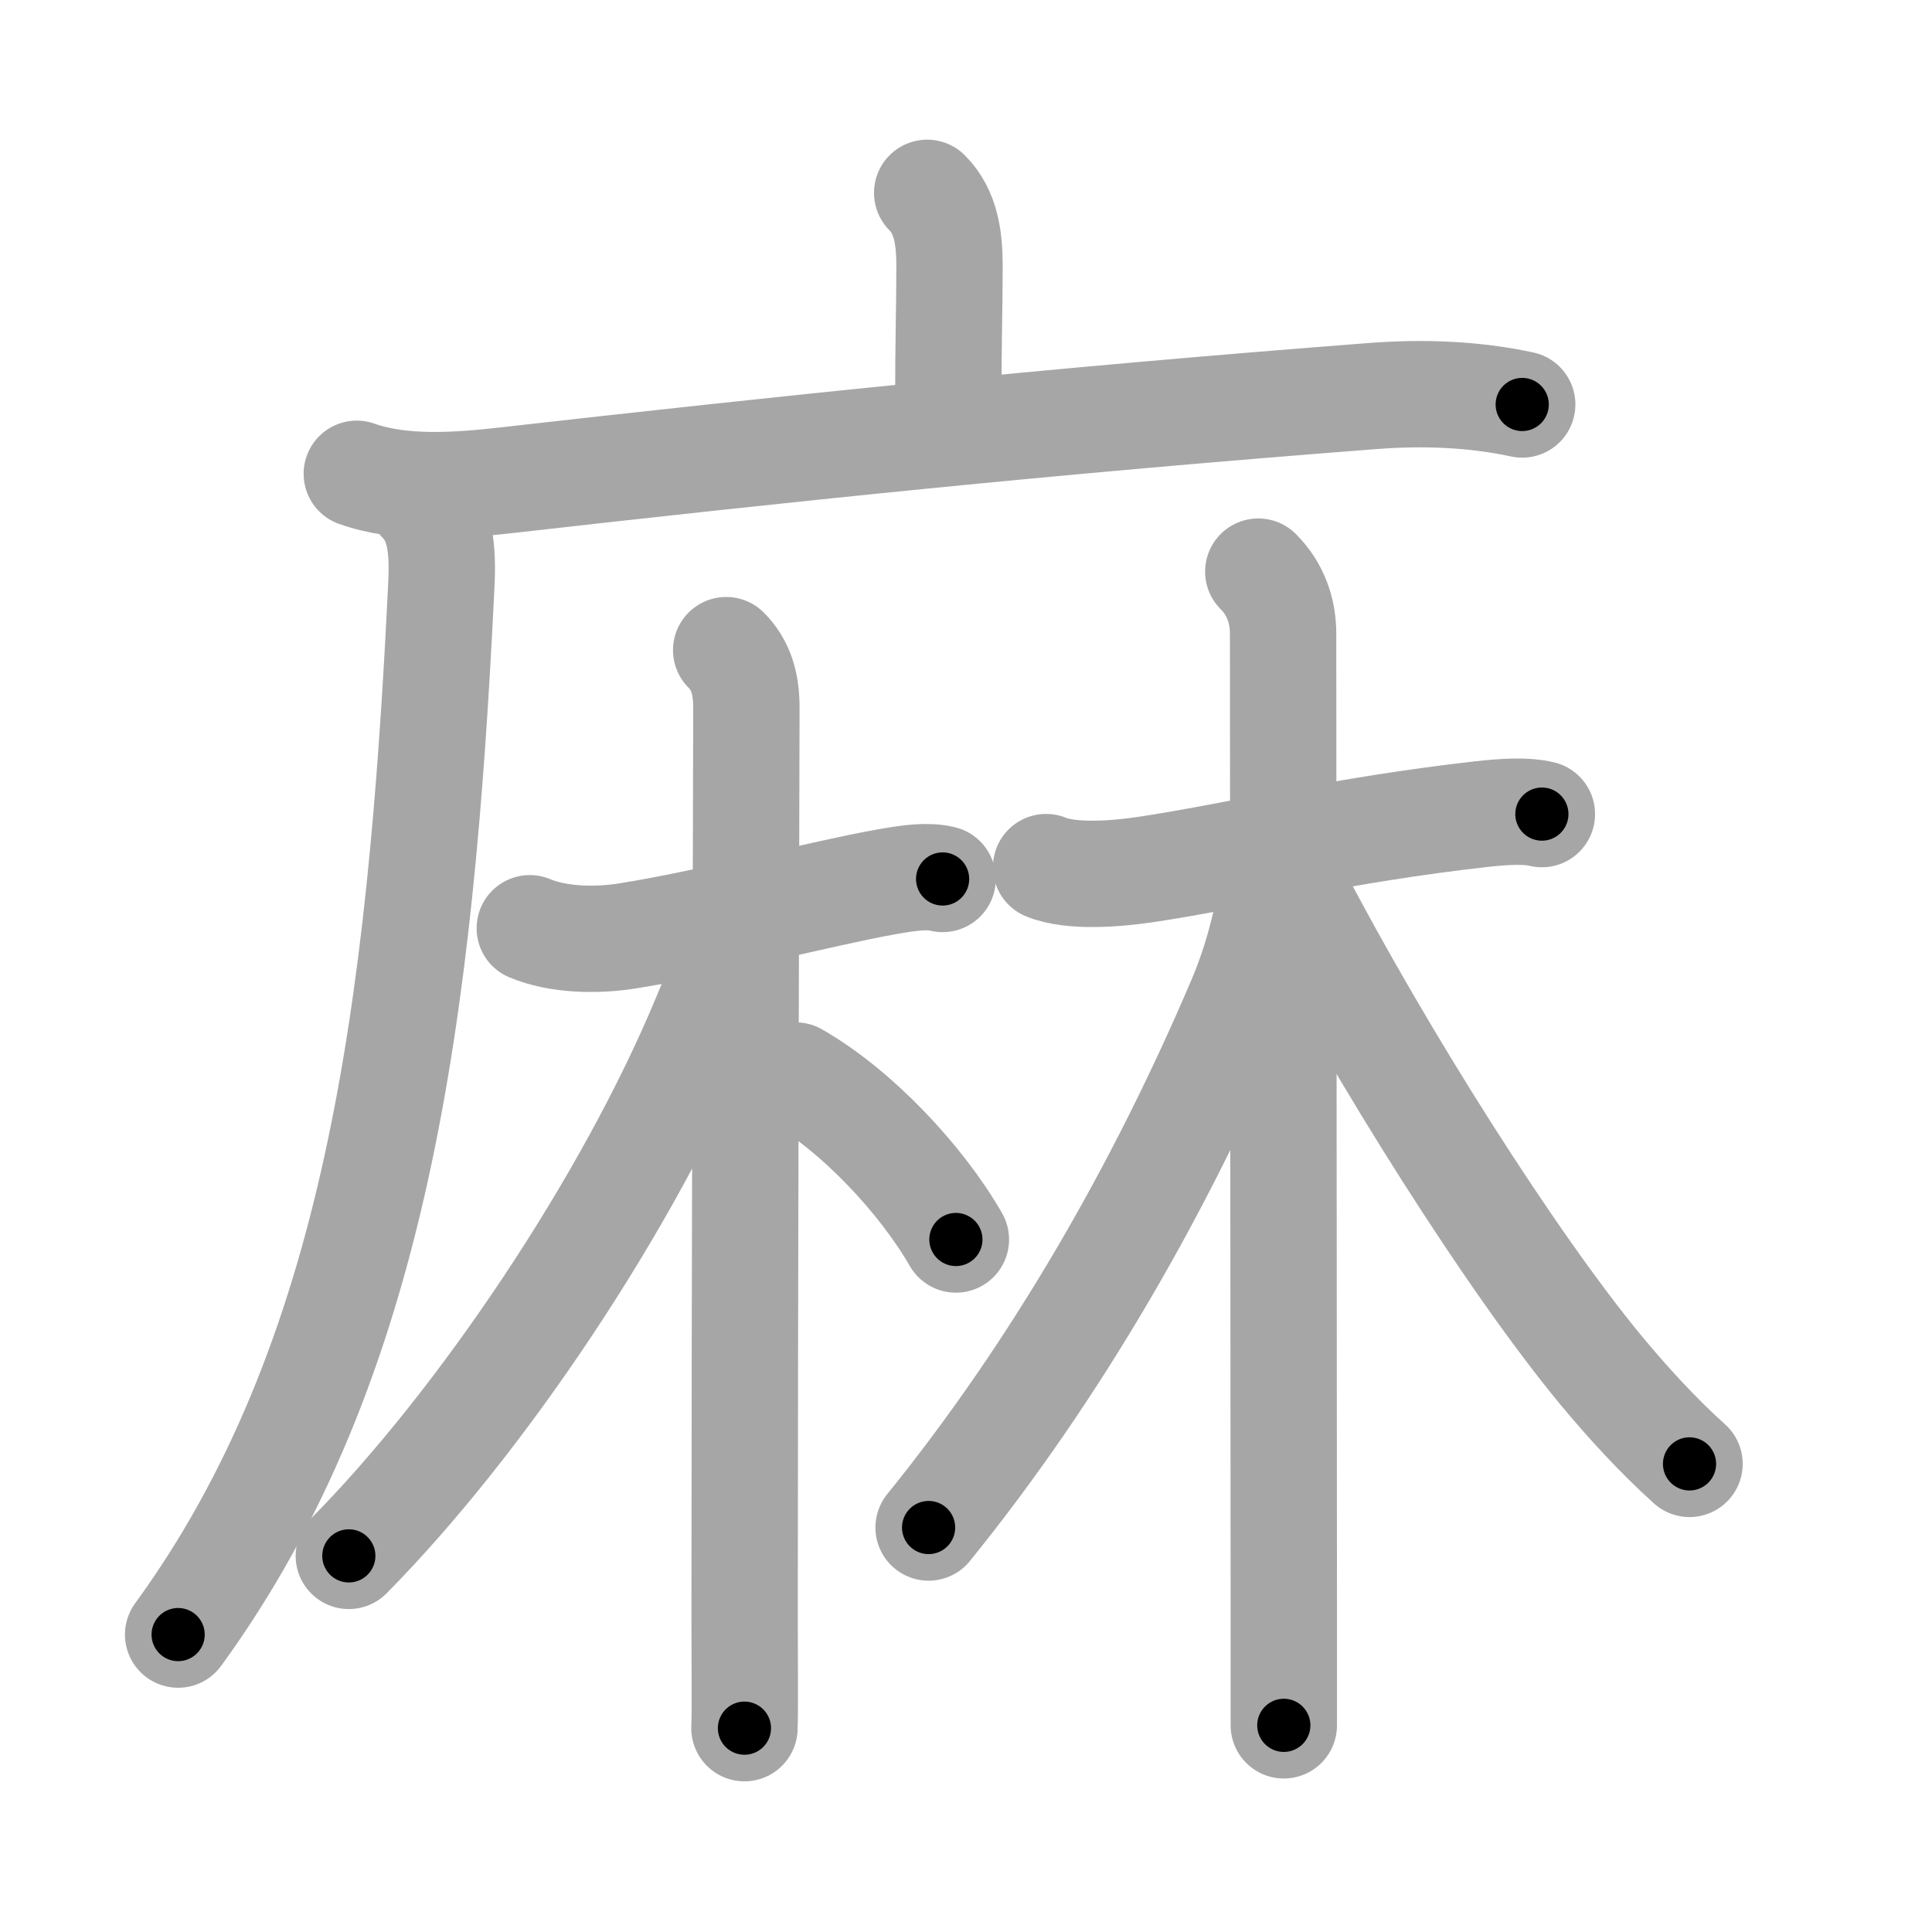 <svg xmlns="http://www.w3.org/2000/svg" viewBox="0 0 109 109" id="9ebb"><g fill="none" stroke="#a6a6a6" stroke-width="6" stroke-linecap="round" stroke-linejoin="round"><g><g><path d="M52.31,10.88c1.09,1.09,1.26,2.62,1.26,4.15c0,2.59-0.07,3.59-0.07,8.46" /><g><path d="M20.13,26.73c2.55,0.91,5.74,0.67,8.39,0.37c15.46-1.75,30.61-3.35,48.98-4.76c2.78-0.21,5.65-0.11,8.38,0.48" /><path d="M23.74,28.25c1.06,1.07,1.27,2.6,1.16,4.75c-1.16,24-3.66,43.87-14.85,59.22" /></g></g><g><g><path d="M29.89,52.37c1.62,0.68,3.8,0.71,5.52,0.43c4.63-0.73,11.1-2.43,14.56-3.04c1.33-0.24,2.36-0.38,3.21-0.17" /><path d="M40.97,36.68c0.86,0.86,1.14,1.94,1.14,3.24c0,0.71-0.1,34.7-0.1,51.08c0,3.37,0.03,5.56-0.01,6.5" /><path d="M41.02,53.42c0,1.2-0.77,2.88-1.25,4.04c-4.33,10.42-12.64,22.79-20.09,30.32" /><path d="M44.89,60.68c3.42,1.95,7.08,5.84,9.04,9.25" /></g><g><path d="M59.02,48.92c1.46,0.6,4.04,0.37,5.6,0.14c4.83-0.72,11.12-2.25,18.97-3.13c1.36-0.15,2.55-0.21,3.4,0" /><path d="M70.99,32.25c1,1,1.4,2.25,1.4,3.49c0,3.49,0.03,39.87,0.04,55.14c0,3.39,0,5.74,0,6.46" /><path d="M71.83,48.9c0,1.48-0.62,4.66-1.81,7.46C65.5,67,59.62,77.25,52.39,86.18" /><path d="M73.02,50.17c4.9,9.41,12.28,21.06,17.3,27.13c1.52,1.83,3.23,3.7,5,5.29" /></g></g></g></g><g fill="none" stroke="#000" stroke-width="3" stroke-linecap="round" stroke-linejoin="round"><path d="M52.31,10.88c1.09,1.09,1.26,2.62,1.26,4.15c0,2.59-0.07,3.59-0.07,8.46" stroke-dasharray="12.92" stroke-dashoffset="12.92"><animate attributeName="stroke-dashoffset" values="12.92;12.92;0" dur="0.258s" fill="freeze" begin="0s;9ebb.click" /></path><path d="M20.13,26.73c2.55,0.91,5.74,0.67,8.39,0.37c15.46-1.75,30.61-3.35,48.98-4.76c2.78-0.21,5.65-0.11,8.38,0.48" stroke-dasharray="66.106" stroke-dashoffset="66.106"><animate attributeName="stroke-dashoffset" values="66.106" fill="freeze" begin="9ebb.click" /><animate attributeName="stroke-dashoffset" values="66.106;66.106;0" keyTimes="0;0.342;1" dur="0.755s" fill="freeze" begin="0s;9ebb.click" /></path><path d="M23.74,28.25c1.06,1.07,1.27,2.6,1.16,4.75c-1.16,24-3.66,43.87-14.85,59.22" stroke-dasharray="66.989" stroke-dashoffset="66.989"><animate attributeName="stroke-dashoffset" values="66.989" fill="freeze" begin="9ebb.click" /><animate attributeName="stroke-dashoffset" values="66.989;66.989;0" keyTimes="0;0.6;1" dur="1.259s" fill="freeze" begin="0s;9ebb.click" /></path><path d="M29.89,52.37c1.62,0.68,3.8,0.71,5.52,0.43c4.63-0.73,11.1-2.43,14.56-3.04c1.33-0.24,2.36-0.38,3.21-0.17" stroke-dasharray="23.717" stroke-dashoffset="23.717"><animate attributeName="stroke-dashoffset" values="23.717" fill="freeze" begin="9ebb.click" /><animate attributeName="stroke-dashoffset" values="23.717;23.717;0" keyTimes="0;0.842;1" dur="1.496s" fill="freeze" begin="0s;9ebb.click" /></path><path d="M40.97,36.68c0.86,0.86,1.14,1.94,1.14,3.24c0,0.71-0.1,34.7-0.1,51.08c0,3.37,0.03,5.56-0.01,6.5" stroke-dasharray="61.114" stroke-dashoffset="61.114"><animate attributeName="stroke-dashoffset" values="61.114" fill="freeze" begin="9ebb.click" /><animate attributeName="stroke-dashoffset" values="61.114;61.114;0" keyTimes="0;0.765;1" dur="1.956s" fill="freeze" begin="0s;9ebb.click" /></path><path d="M41.02,53.42c0,1.2-0.77,2.88-1.25,4.04c-4.33,10.42-12.64,22.79-20.09,30.32" stroke-dasharray="40.816" stroke-dashoffset="40.816"><animate attributeName="stroke-dashoffset" values="40.816" fill="freeze" begin="9ebb.click" /><animate attributeName="stroke-dashoffset" values="40.816;40.816;0" keyTimes="0;0.827;1" dur="2.364s" fill="freeze" begin="0s;9ebb.click" /></path><path d="M44.89,60.68c3.42,1.95,7.08,5.84,9.04,9.25" stroke-dasharray="13.064" stroke-dashoffset="13.064"><animate attributeName="stroke-dashoffset" values="13.064" fill="freeze" begin="9ebb.click" /><animate attributeName="stroke-dashoffset" values="13.064;13.064;0" keyTimes="0;0.901;1" dur="2.625s" fill="freeze" begin="0s;9ebb.click" /></path><path d="M59.02,48.92c1.46,0.6,4.04,0.37,5.6,0.14c4.83-0.72,11.12-2.25,18.97-3.13c1.36-0.15,2.55-0.21,3.4,0" stroke-dasharray="28.303" stroke-dashoffset="28.303"><animate attributeName="stroke-dashoffset" values="28.303" fill="freeze" begin="9ebb.click" /><animate attributeName="stroke-dashoffset" values="28.303;28.303;0" keyTimes="0;0.903;1" dur="2.908s" fill="freeze" begin="0s;9ebb.click" /></path><path d="M70.99,32.25c1,1,1.4,2.25,1.4,3.49c0,3.49,0.03,39.87,0.04,55.14c0,3.39,0,5.74,0,6.46" stroke-dasharray="65.463" stroke-dashoffset="65.463"><animate attributeName="stroke-dashoffset" values="65.463" fill="freeze" begin="9ebb.click" /><animate attributeName="stroke-dashoffset" values="65.463;65.463;0" keyTimes="0;0.855;1" dur="3.4s" fill="freeze" begin="0s;9ebb.click" /></path><path d="M71.83,48.9c0,1.48-0.62,4.66-1.81,7.46C65.5,67,59.62,77.25,52.39,86.18" stroke-dasharray="42.469" stroke-dashoffset="42.469"><animate attributeName="stroke-dashoffset" values="42.469" fill="freeze" begin="9ebb.click" /><animate attributeName="stroke-dashoffset" values="42.469;42.469;0" keyTimes="0;0.889;1" dur="3.825s" fill="freeze" begin="0s;9ebb.click" /></path><path d="M73.02,50.17c4.9,9.41,12.28,21.06,17.3,27.13c1.52,1.83,3.23,3.7,5,5.29" stroke-dasharray="39.508" stroke-dashoffset="39.508"><animate attributeName="stroke-dashoffset" values="39.508" fill="freeze" begin="9ebb.click" /><animate attributeName="stroke-dashoffset" values="39.508;39.508;0" keyTimes="0;0.906;1" dur="4.22s" fill="freeze" begin="0s;9ebb.click" /></path></g></svg>